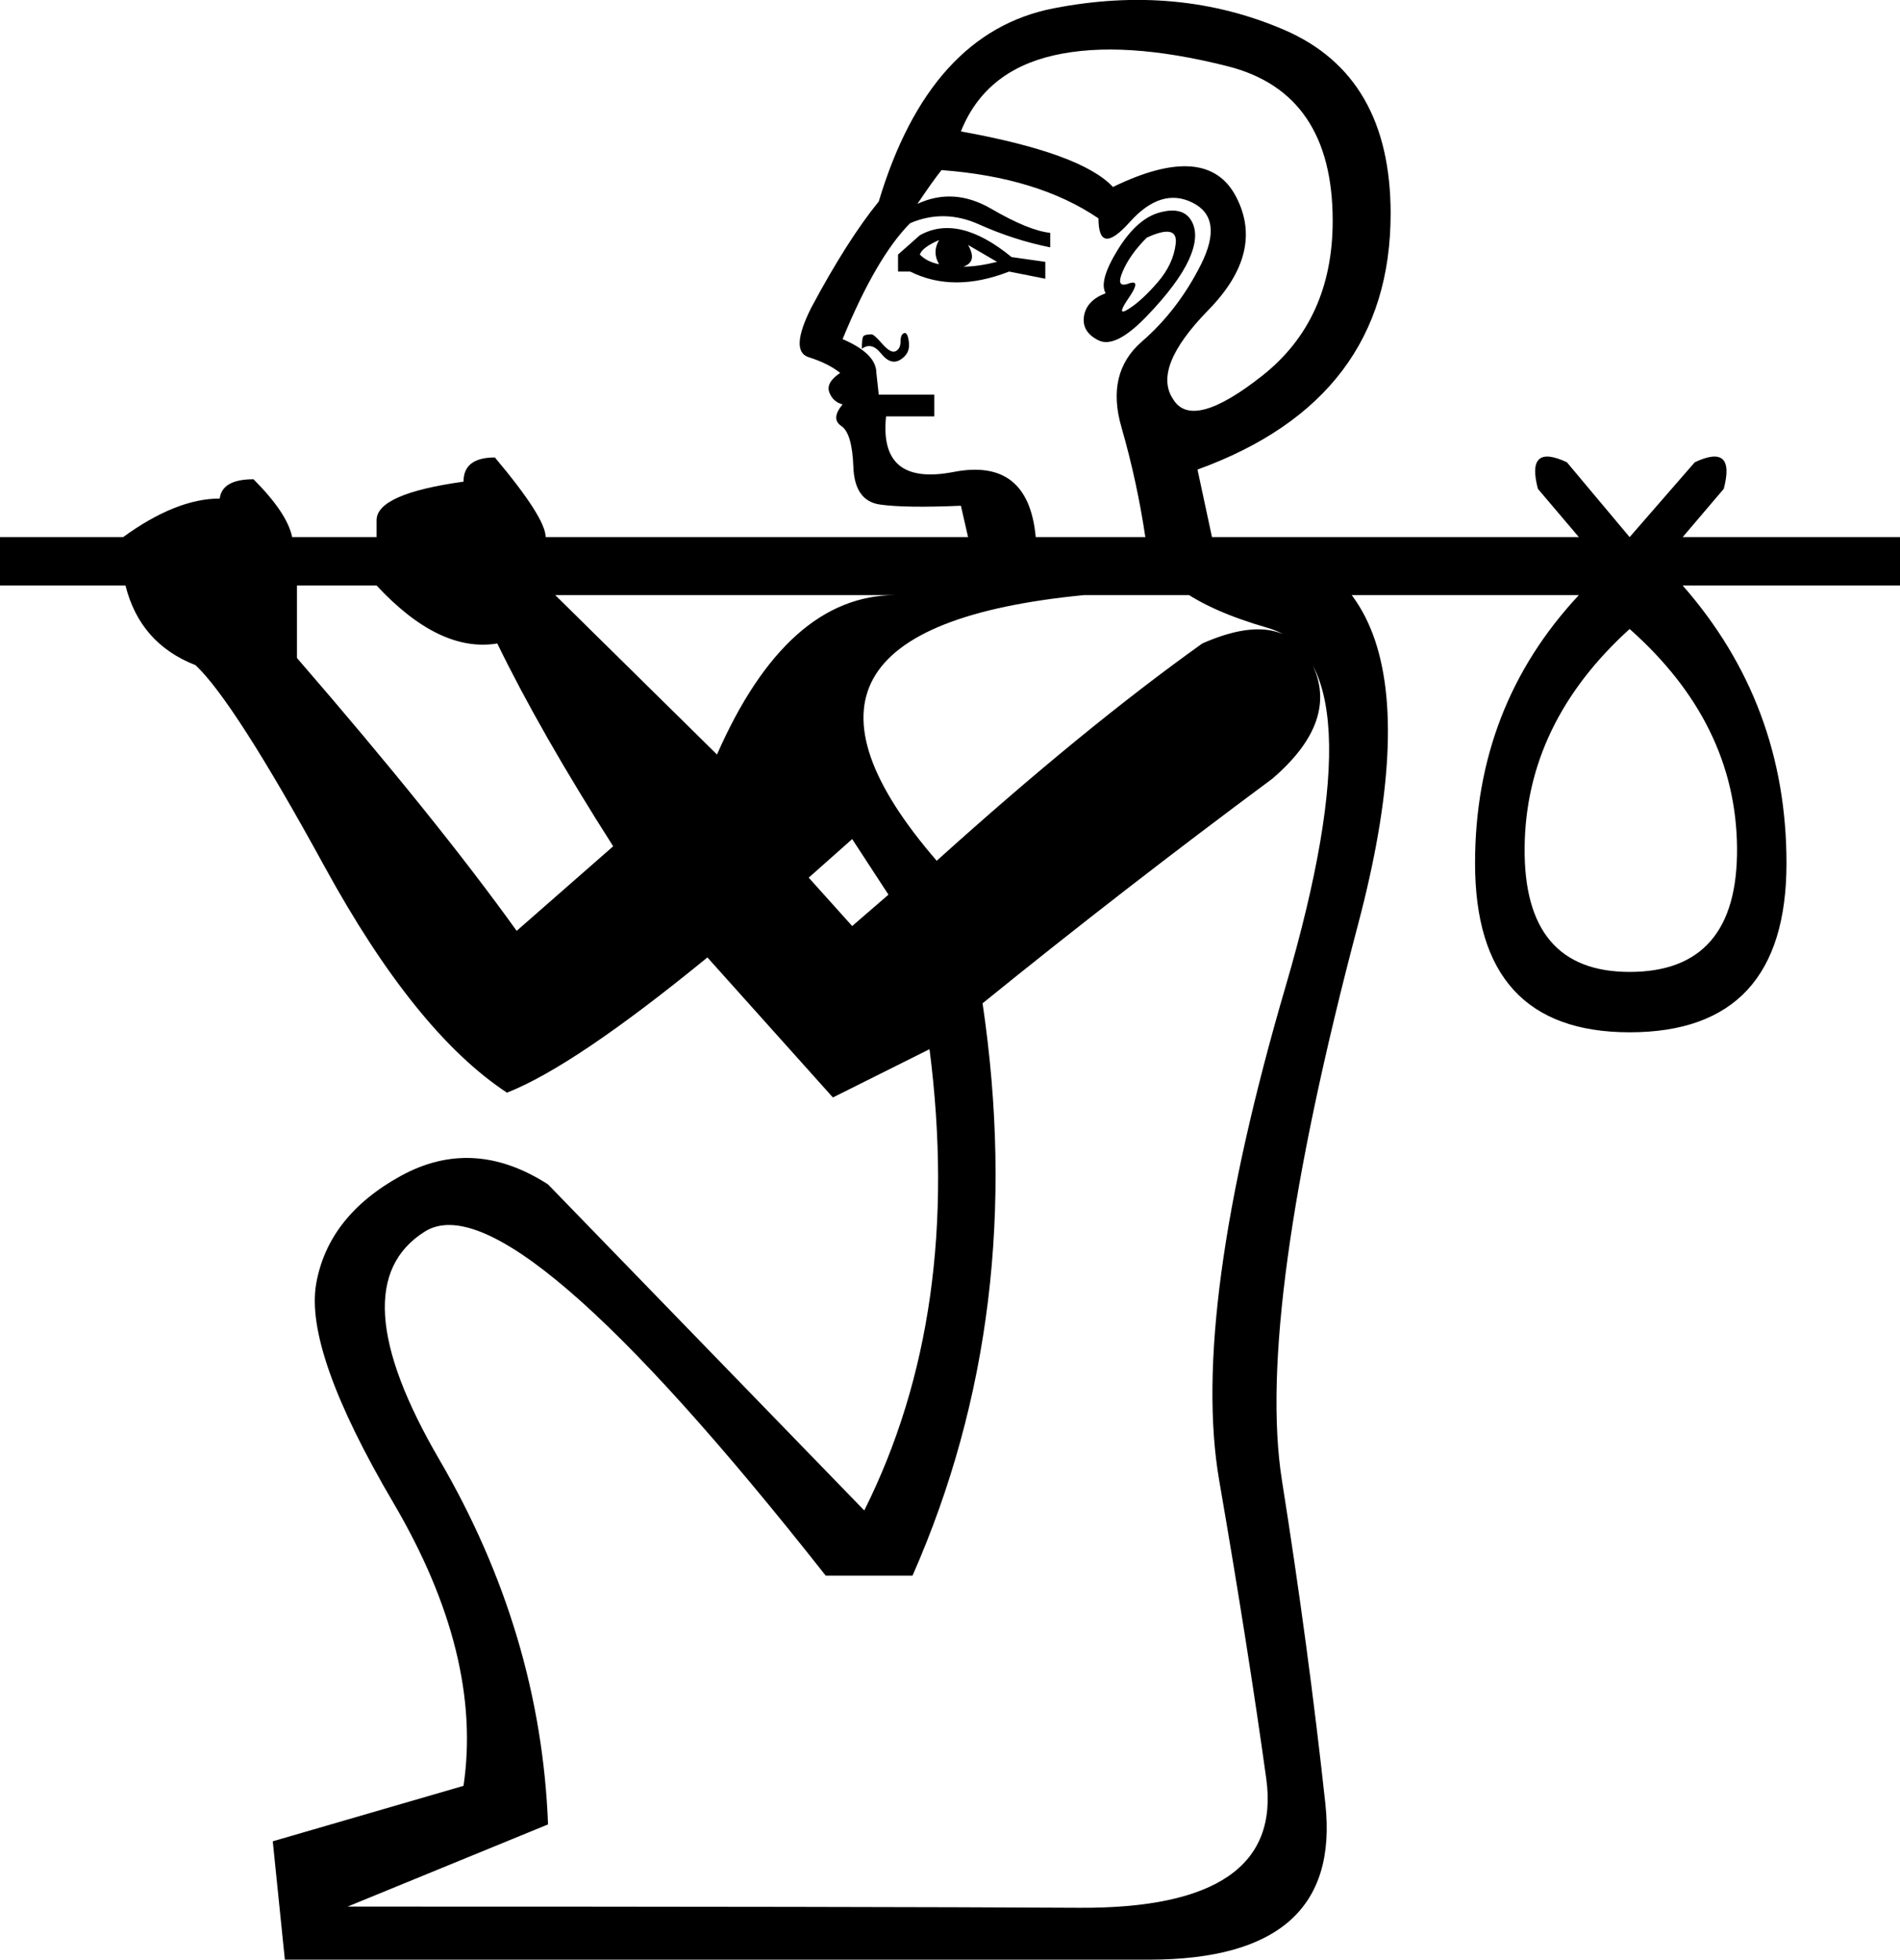 <?xml version='1.0' encoding ='UTF-8' standalone='yes'?>
<svg width='17.442' height='17.983' xmlns='http://www.w3.org/2000/svg' xmlns:xlink='http://www.w3.org/1999/xlink' xmlns:inkscape='http://www.inkscape.org/namespaces/inkscape'>
<path style='fill:#000000; stroke:none' d=' M 10.15 2.691  Q 10.084 2.58 10.261 2.292  Q 10.439 2.004 10.649 1.949  Q 10.86 1.893 10.937 2.026  Q 11.015 2.159 10.915 2.381  Q 10.815 2.602 10.527 2.902  Q 10.239 3.201 10.084 3.123  Q 9.929 3.046 9.951 2.902  Q 9.973 2.758 10.15 2.691  Z  M 10.527 2.181  Q 10.372 2.336 10.306 2.492  Q 10.239 2.647 10.361 2.602  Q 10.483 2.558 10.361 2.735  Q 10.239 2.913 10.361 2.835  Q 10.483 2.758 10.627 2.591  Q 10.771 2.425 10.793 2.237  Q 10.815 2.048 10.527 2.181  Z  M 10.217 1.716  Q 11.081 1.295 11.347 1.805  Q 11.613 2.314 11.092 2.846  Q 10.572 3.378 10.771 3.666  Q 10.948 3.954 11.591 3.445  Q 12.234 2.935 12.234 2.026  Q 12.234 0.852 11.27 0.608  Q 10.306 0.364 9.674 0.508  Q 9.042 0.652 8.821 1.206  Q 9.929 1.406 10.217 1.716  Z  M 8.244 2.492  L 8.244 2.336  L 8.444 2.159  Q 8.799 1.96 9.286 2.359  L 9.596 2.403  L 9.596 2.558  L 9.264 2.492  Q 8.754 2.691 8.355 2.492  L 8.244 2.492  Z  M 8.444 2.336  Q 8.51 2.403 8.621 2.425  Q 8.555 2.314 8.621 2.203  Q 8.466 2.27 8.444 2.336  Z  M 8.843 2.447  Q 8.976 2.447 9.153 2.403  L 8.887 2.248  Q 8.976 2.403 8.843 2.447  Z  M 7.912 3.201  Q 7.912 3.112 7.923 3.09  Q 7.934 3.068 8.001 3.068  Q 8.023 3.068 8.1 3.156  Q 8.178 3.245 8.222 3.223  Q 8.267 3.201 8.267 3.134  Q 8.267 3.068 8.3 3.057  Q 8.333 3.046 8.344 3.145  Q 8.355 3.245 8.267 3.3  Q 8.178 3.356 8.089 3.245  Q 8.001 3.134 7.912 3.201  Z  M 2.726 5.373  L 2.726 6.038  Q 4.011 7.522 4.743 8.542  L 5.629 7.766  Q 4.964 6.725 4.565 5.905  Q 4.034 5.993 3.457 5.373  L 2.726 5.373  Z  M 5.097 5.461  L 6.582 6.924  Q 7.225 5.461 8.222 5.461  L 5.097 5.461  Z  M 14.96 5.772  Q 14.007 6.636 13.996 7.777  Q 13.985 8.919 14.96 8.919  Q 15.957 8.919 15.946 7.777  Q 15.935 6.636 14.96 5.772  Z  M 8.887 4.929  L 8.821 4.641  Q 8.311 4.663 8.078 4.63  Q 7.846 4.597 7.834 4.287  Q 7.823 3.976 7.724 3.91  Q 7.624 3.843 7.735 3.711  Q 7.646 3.688 7.613 3.6  Q 7.58 3.511 7.713 3.422  Q 7.602 3.334 7.424 3.278  Q 7.247 3.223 7.447 2.824  Q 7.779 2.203 8.067 1.849  Q 8.533 0.297 9.674 0.076  Q 10.815 -0.146 11.791 0.275  Q 12.766 0.696 12.766 1.96  Q 12.766 3.666 10.993 4.309  L 11.126 4.929  Q 13.408 4.929 12.466 8.487  Q 11.525 12.044 11.768 13.584  Q 12.012 15.124 12.167 16.554  Q 12.322 17.983 10.549 17.983  Q 8.799 17.983 2.615 17.983  L 2.504 16.897  L 4.255 16.388  Q 4.433 15.191 3.613 13.794  Q 2.792 12.398 2.903 11.778  Q 3.014 11.157 3.679 10.791  Q 4.344 10.426 5.031 10.869  L 7.934 13.861  Q 8.843 12.044 8.533 9.628  L 7.646 10.071  L 6.494 8.786  Q 5.275 9.783 4.654 10.027  Q 3.812 9.473 2.981 7.955  Q 2.15 6.437 1.795 6.104  Q 1.285 5.905 1.152 5.373  L 0 5.373  L 0 4.929  L 1.13 4.929  Q 1.618 4.575 2.017 4.575  Q 2.039 4.398 2.327 4.398  Q 2.637 4.708 2.682 4.929  L 3.457 4.929  L 3.457 4.774  Q 3.457 4.531 4.255 4.42  Q 4.255 4.198 4.543 4.198  Q 5.009 4.752 5.009 4.929  L 8.887 4.929  Z  M 8.156 8.21  L 7.823 7.7  L 7.424 8.054  L 7.823 8.498  L 8.156 8.21  Z  M 11.037 5.905  Q 11.791 5.572 12.045 6.093  Q 12.3 6.614 11.68 7.146  Q 10.306 8.165 9.02 9.207  Q 9.441 12.044 8.377 14.459  L 7.58 14.459  Q 4.698 10.803 3.901 11.301  Q 3.103 11.8 4.034 13.396  Q 4.964 14.991 5.031 16.742  L 3.191 17.496  Q 8.023 17.496 9.907 17.507  Q 11.791 17.518 11.624 16.321  Q 11.458 15.124 11.192 13.584  Q 10.926 12.044 11.802 9.052  Q 12.677 6.06 11.635 5.761  Q 10.594 5.461 10.516 4.941  Q 10.439 4.42 10.295 3.921  Q 10.15 3.422 10.483 3.134  Q 10.815 2.846 11.026 2.425  Q 11.236 2.004 10.948 1.86  Q 10.66 1.716 10.372 2.037  Q 10.084 2.359 10.084 2.004  Q 9.53 1.627 8.643 1.561  Q 8.555 1.672 8.422 1.871  Q 8.754 1.716 9.098 1.915  Q 9.441 2.115 9.641 2.137  L 9.641 2.27  Q 9.308 2.203 8.987 2.059  Q 8.666 1.915 8.355 2.048  Q 8.045 2.359 7.735 3.112  Q 8.045 3.245 8.045 3.422  L 8.067 3.622  L 8.577 3.622  L 8.577 3.821  L 8.134 3.821  Q 8.067 4.464 8.754 4.331  Q 9.441 4.198 9.508 4.929  L 14.494 4.929  L 14.118 4.486  Q 14.007 4.065 14.384 4.242  L 14.96 4.929  L 15.558 4.242  Q 15.935 4.065 15.824 4.486  L 15.447 4.929  L 17.442 4.929  L 17.442 5.373  L 15.447 5.373  Q 16.4 6.459 16.4 7.921  Q 16.4 9.473 14.96 9.473  Q 13.541 9.473 13.541 7.921  Q 13.541 6.481 14.494 5.461  L 9.951 5.461  Q 6.76 5.772 8.599 7.899  Q 9.951 6.68 11.037 5.905  Z '/></svg>

